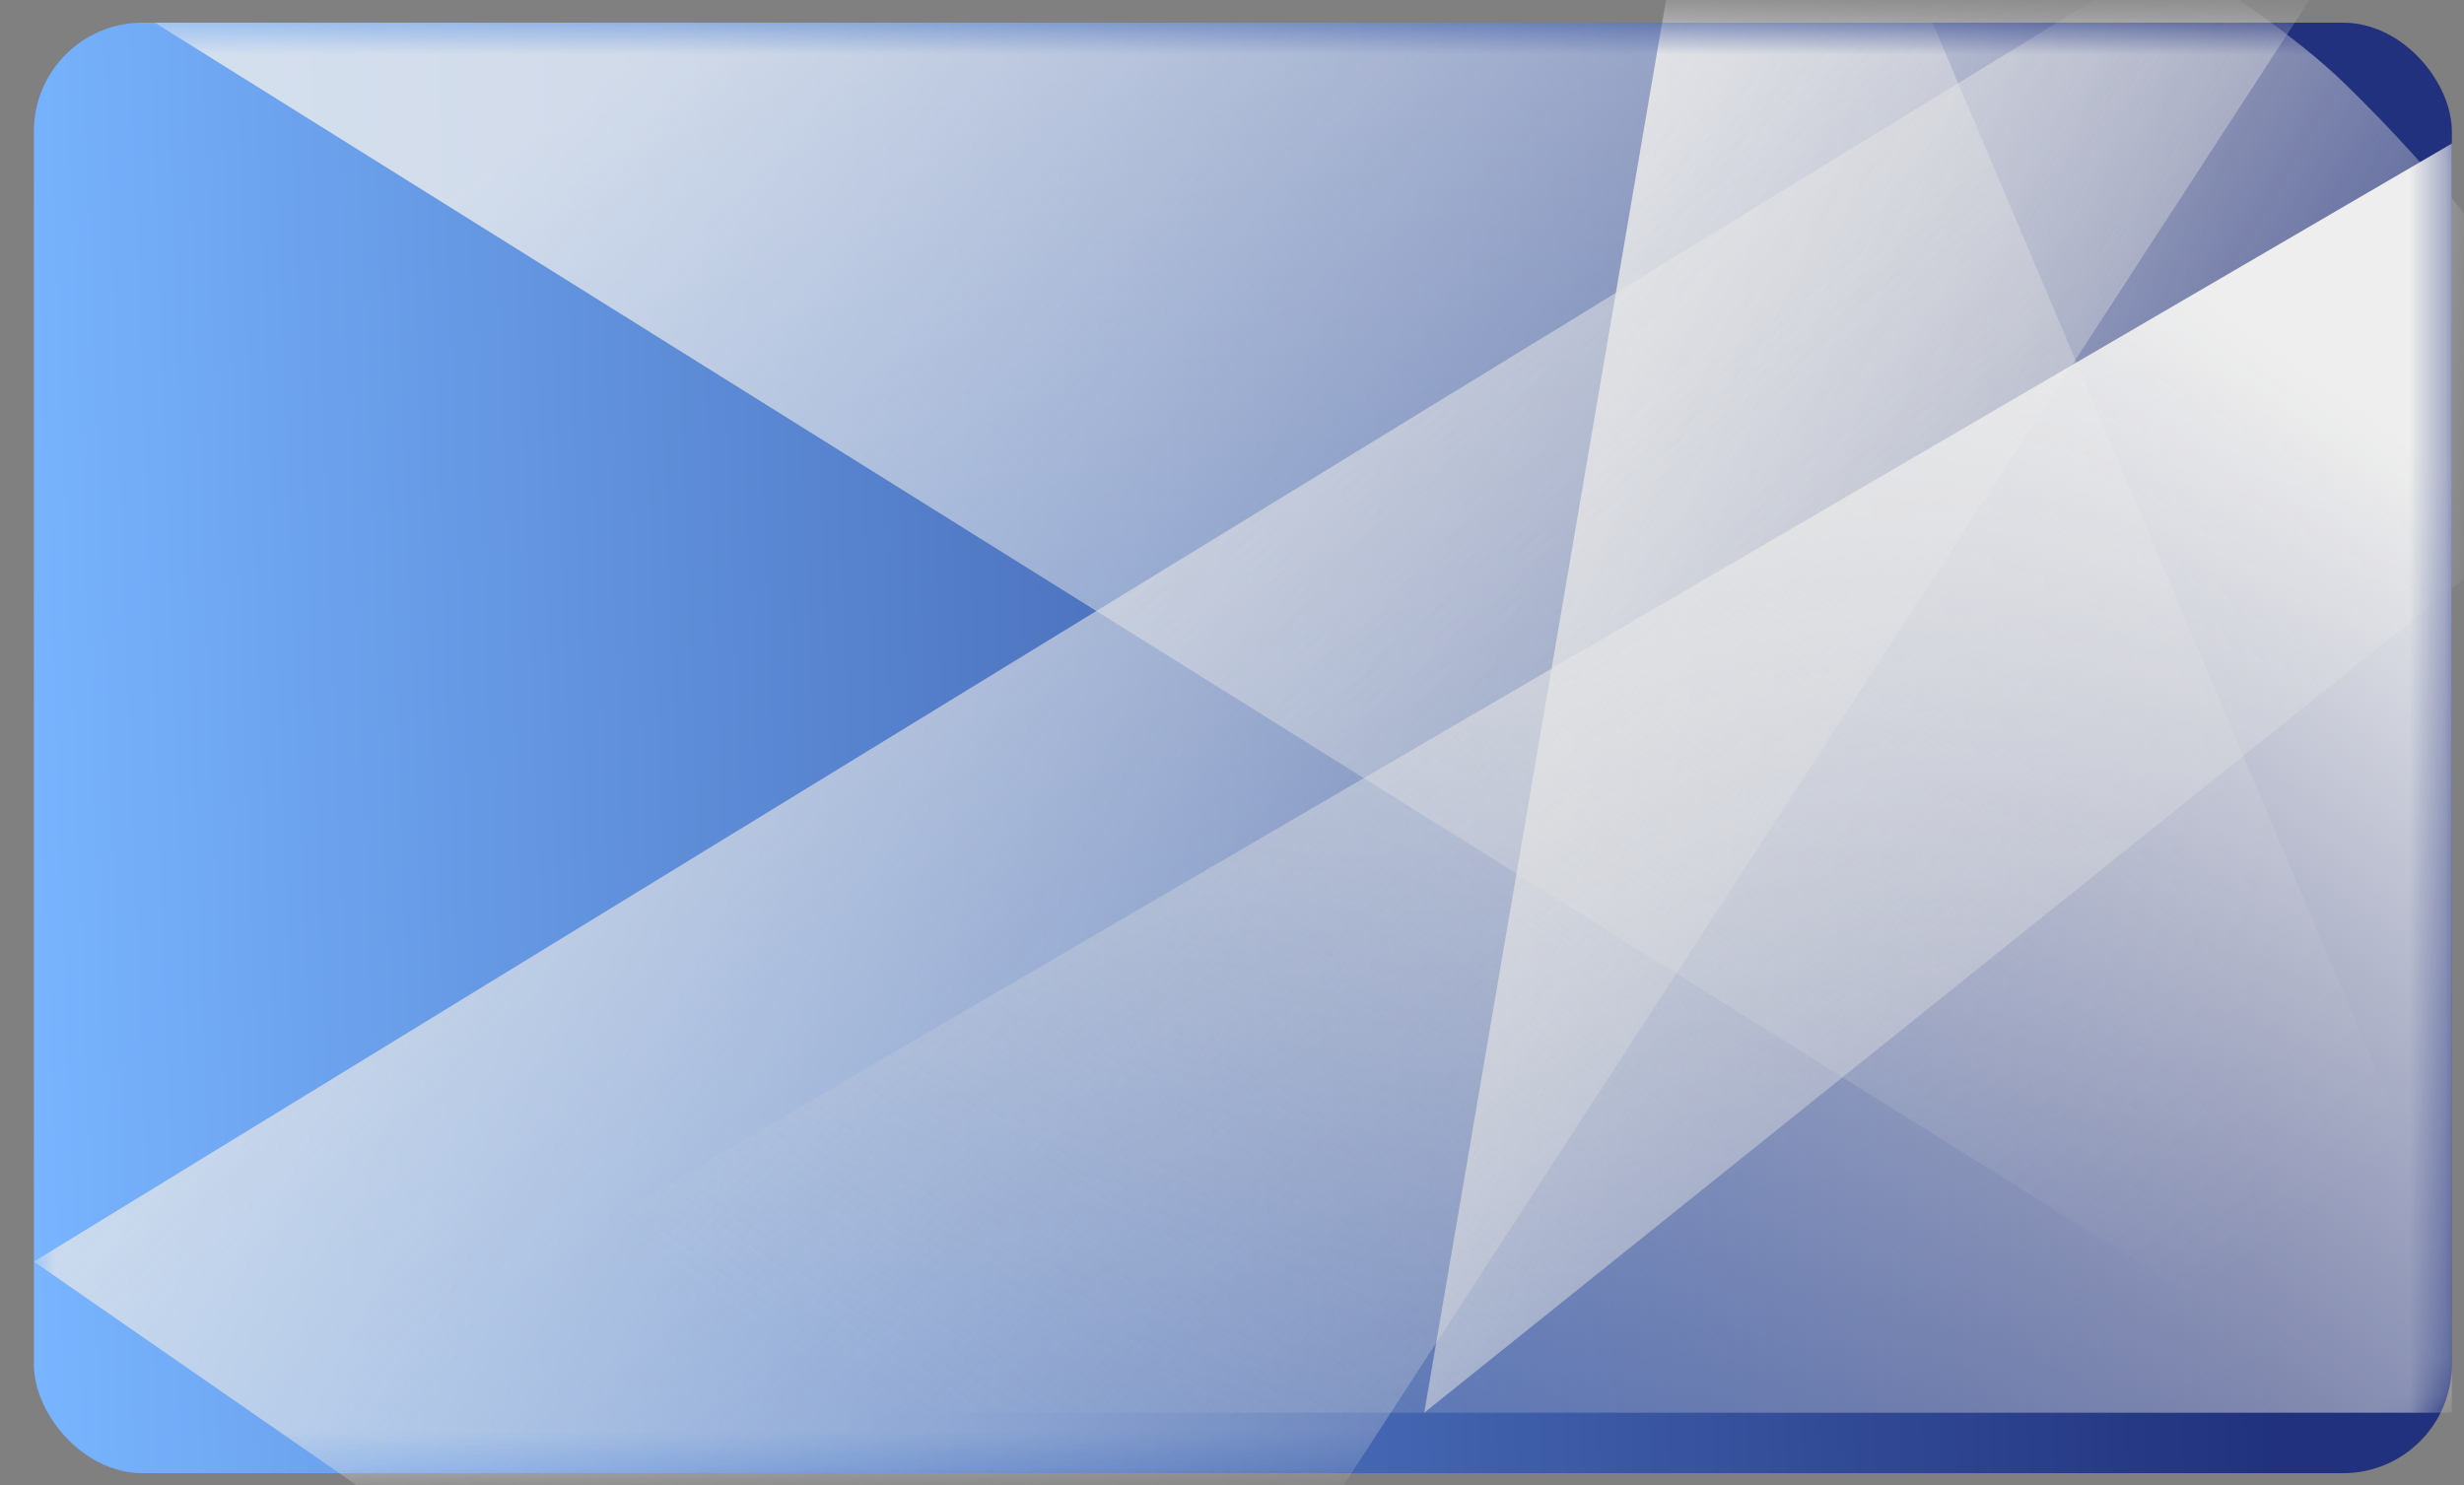 <svg width="68" height="41" viewBox="0 0 68 41" fill="none" xmlns="http://www.w3.org/2000/svg">
<rect x="0" y="0" width="68" height="41" fill="#808080" stroke="none"/>
<rect x="0.935" y="0.626" width="66.73" height="40.038" rx="3" fill="url(#paint0_linear)"/>
<mask id="mask0" mask-type="alpha" maskUnits="userSpaceOnUse" x="0" y="0" width="68" height="41">
<rect x="0.935" y="0.626" width="66.73" height="40.038" rx="3" fill="#C4C4C4"/>
</mask>
<g mask="url(#mask0)">
<path style="mix-blend-mode:soft-light" fill-rule="evenodd" clip-rule="evenodd" d="M28.621 54.01L67.665 -6.047L0.935 34.824L28.621 54.01Z" fill="url(#paint1_linear)"/>
<path style="mix-blend-mode:soft-light" fill-rule="evenodd" clip-rule="evenodd" d="M39.305 38.995L72.67 12.233C70.022 8.196 67.369 4.888 64.712 2.311C62.055 -0.266 56.25 -3.608 47.297 -7.716L39.305 38.995Z" fill="url(#paint2_linear)"/>
<path style="mix-blend-mode:soft-light" opacity="0.8" fill-rule="evenodd" clip-rule="evenodd" d="M71.002 42.332L53.332 0.626H4.272L71.002 42.332Z" fill="url(#paint3_linear)"/>
<path style="mix-blend-mode:multiply" fill-rule="evenodd" clip-rule="evenodd" d="M7.608 38.995L67.665 3.962V38.995H7.608Z" fill="url(#paint4_linear)"/>
</g>
<defs>
<linearGradient id="paint0_linear" x1="70.793" y1="0.626" x2="-0.256" y2="3.244" gradientUnits="userSpaceOnUse">
<stop offset="0.134" stop-color="#21317D"/>
<stop offset="1" stop-color="#78B4FF"/>
</linearGradient>
<linearGradient id="paint1_linear" x1="-0.856" y1="11.663" x2="47.44" y2="55.921" gradientUnits="userSpaceOnUse">
<stop stop-color="#EEEEEE"/>
<stop offset="1" stop-color="#D8D8D8" stop-opacity="0"/>
</linearGradient>
<linearGradient id="paint2_linear" x1="38.409" y1="6.059" x2="71.39" y2="25.488" gradientUnits="userSpaceOnUse">
<stop stop-color="#EEEEEE"/>
<stop offset="1" stop-color="#D8D8D8" stop-opacity="0"/>
</linearGradient>
<linearGradient id="paint3_linear" x1="2.48" y1="12.924" x2="34.892" y2="55.696" gradientUnits="userSpaceOnUse">
<stop stop-color="#EEEEEE"/>
<stop offset="1" stop-color="#D8D8D8" stop-opacity="0"/>
</linearGradient>
<linearGradient id="paint4_linear" x1="69.278" y1="14.293" x2="42.613" y2="51.994" gradientUnits="userSpaceOnUse">
<stop stop-color="#EEEEEE"/>
<stop offset="1" stop-color="#D8D8D8" stop-opacity="0"/>
</linearGradient>
</defs>
</svg>
